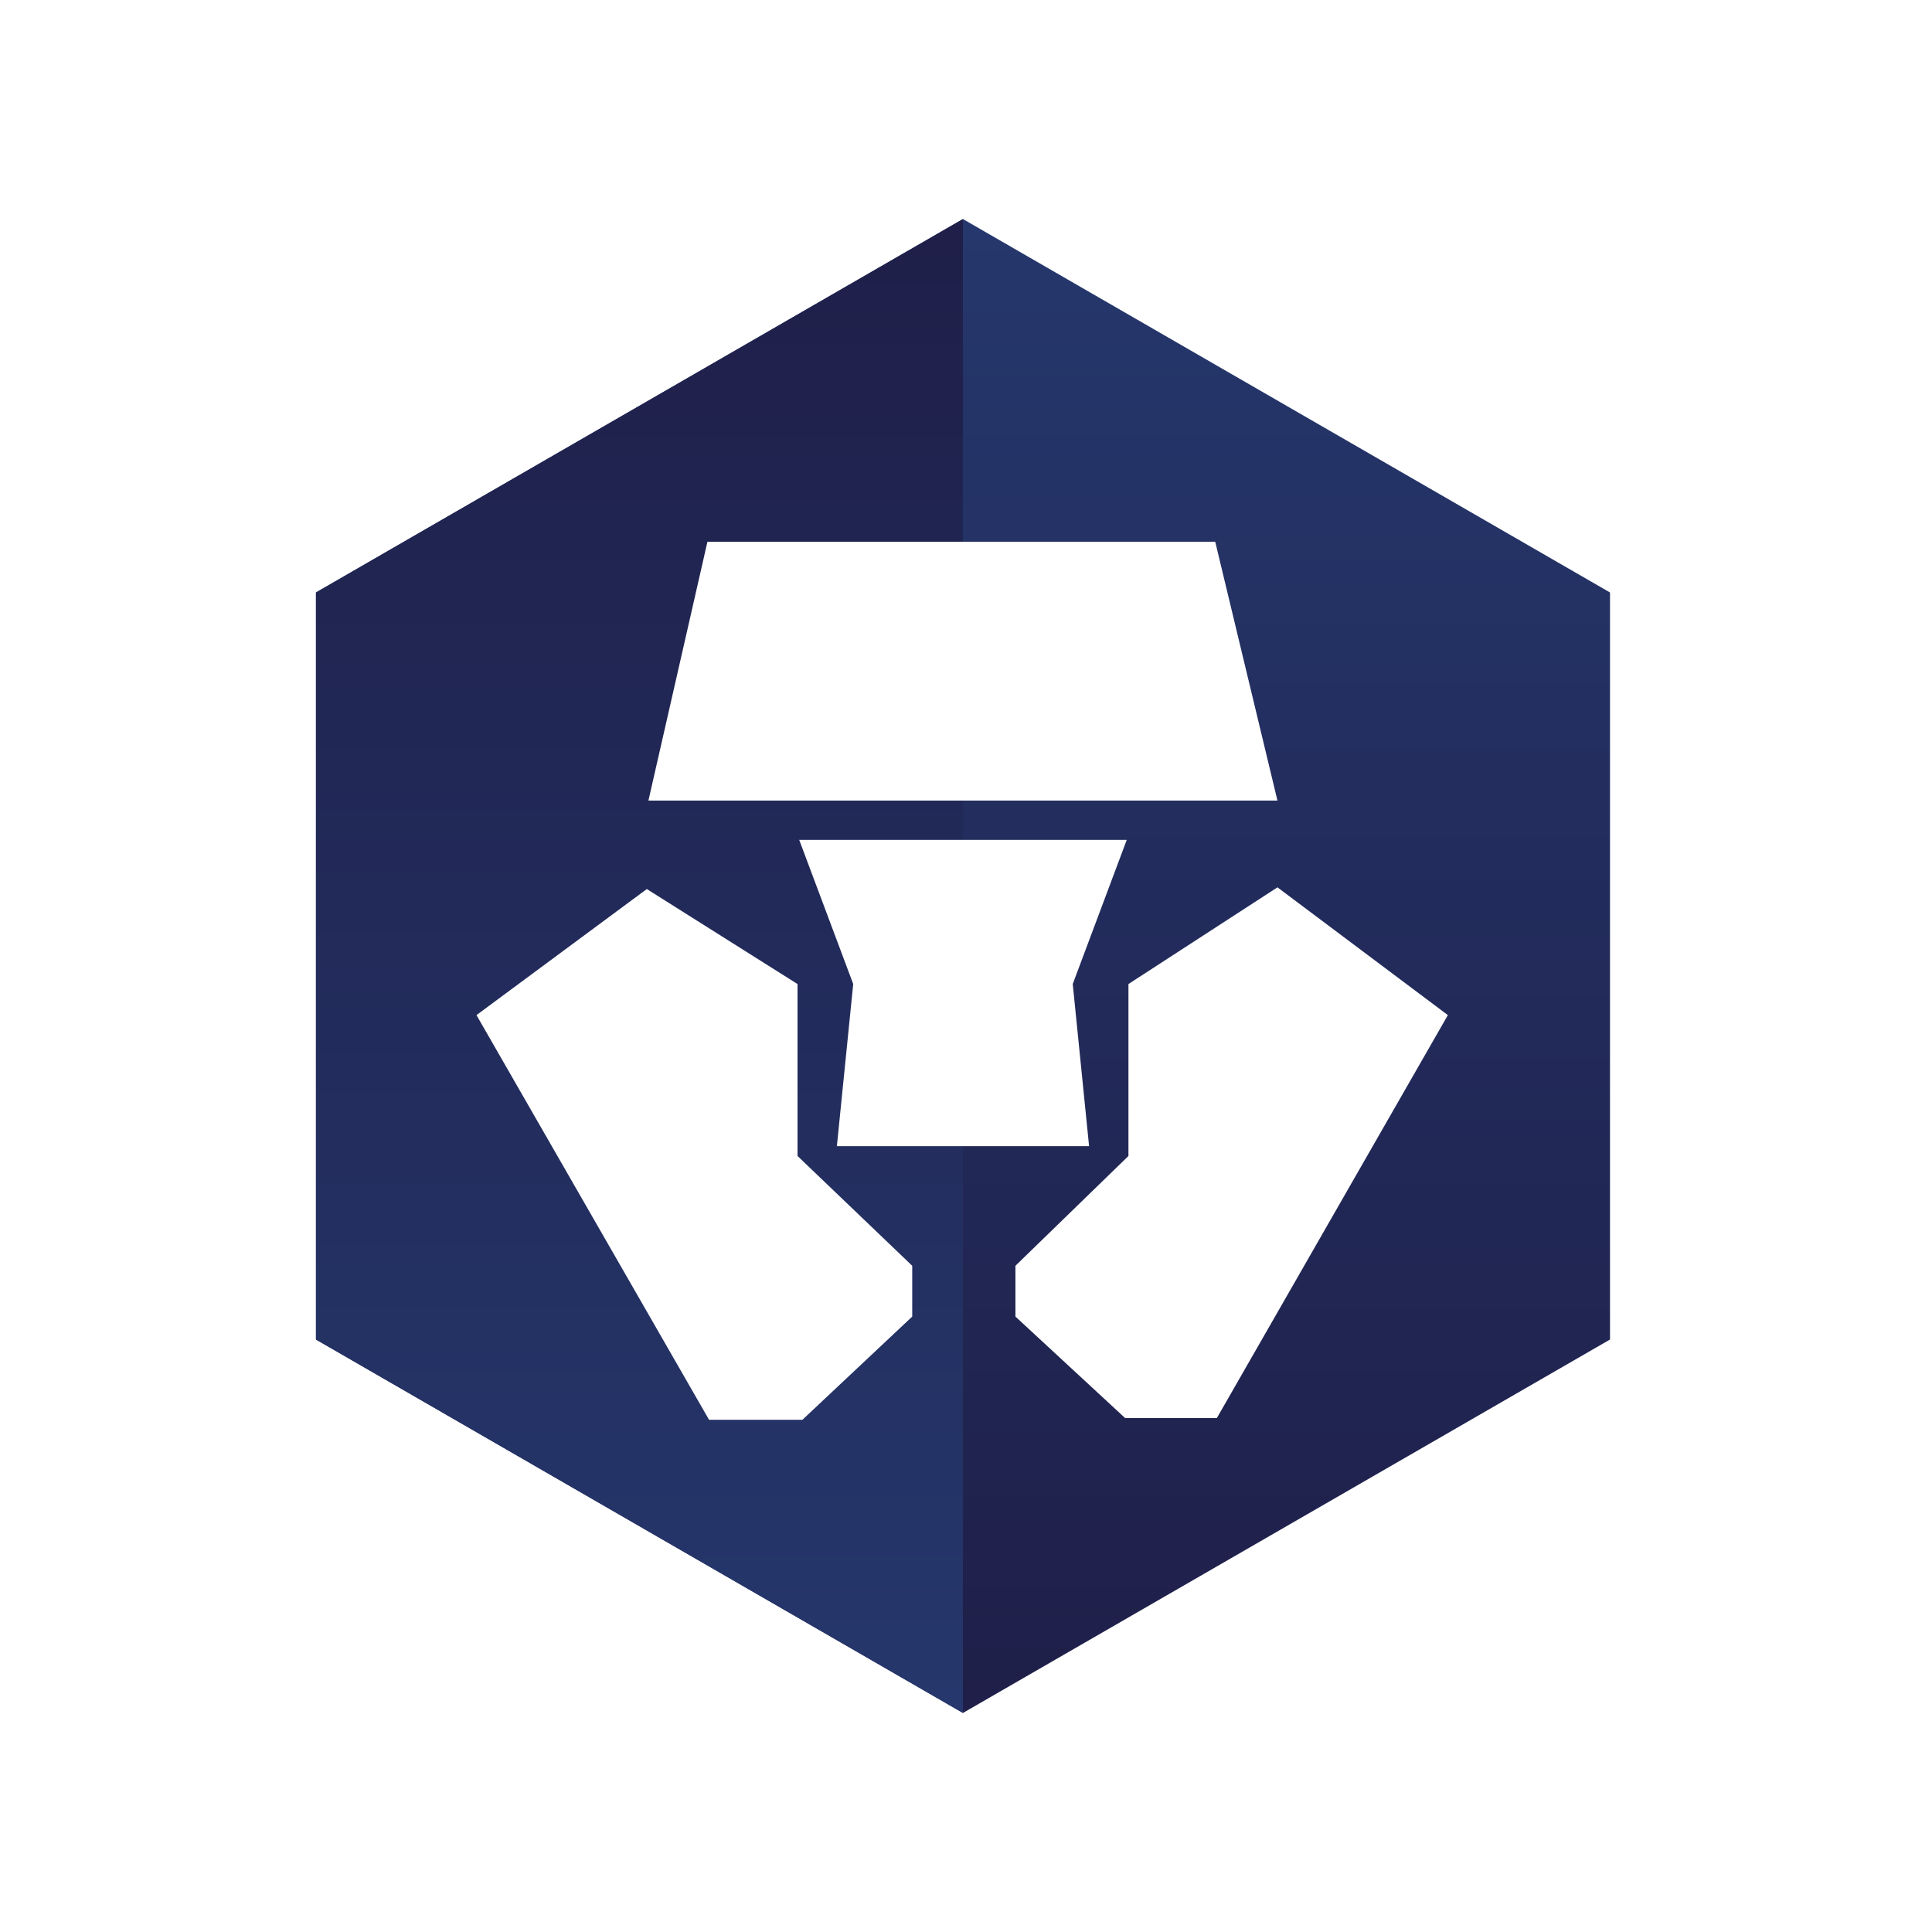 <svg viewBox="0 0 24 24" fill="none" xmlns="http://www.w3.org/2000/svg">
    <rect width="24" height="24" fill="white" />
    <path
        d="M11.962 2.721L3.925 7.36V16.64L11.962 21.279L20 16.64V7.36L11.962 2.721Z"
        fill="url(#CryptoComBadge_a)"
    />
    <path
        d="M11.962 2.721L3.925 7.36V16.64L11.962 21.279V2.721Z"
        fill="url(#CryptoComBadge_b)"
    />
    <path
        d="M15.096 6.73H8.788L8.055 9.945H15.869L15.096 6.73ZM9.907 14.36V12.224L8.035 11.044L5.919 12.61L8.808 17.637H9.968L11.332 16.355V15.724L9.907 14.36Z"
        fill="white"
    />
    <path
        d="M13.997 10.433H9.928L10.599 12.224L10.396 14.238H13.529L13.326 12.224L13.997 10.433Z"
        fill="white"
    />
    <path
        d="M15.869 11.023L14.018 12.224V14.36L12.614 15.724V16.355L13.977 17.616H15.116L17.986 12.61L15.869 11.023Z"
        fill="white"
    />
    <defs>
        <linearGradient
            id="CryptoComBadge_a"
            x1="11.955"
            y1="2.721"
            x2="11.955"
            y2="21.268"
            gradientUnits="userSpaceOnUse"
        >
            <stop stop-color="#25376C" />
            <stop offset="1" stop-color="#1F1F49" />
        </linearGradient>
        <linearGradient
            id="CryptoComBadge_b"
            x1="7.94"
            y1="21.268"
            x2="7.94"
            y2="2.721"
            gradientUnits="userSpaceOnUse"
        >
            <stop stop-color="#25376C" />
            <stop offset="1" stop-color="#1F1F49" />
        </linearGradient>
    </defs>
</svg>
